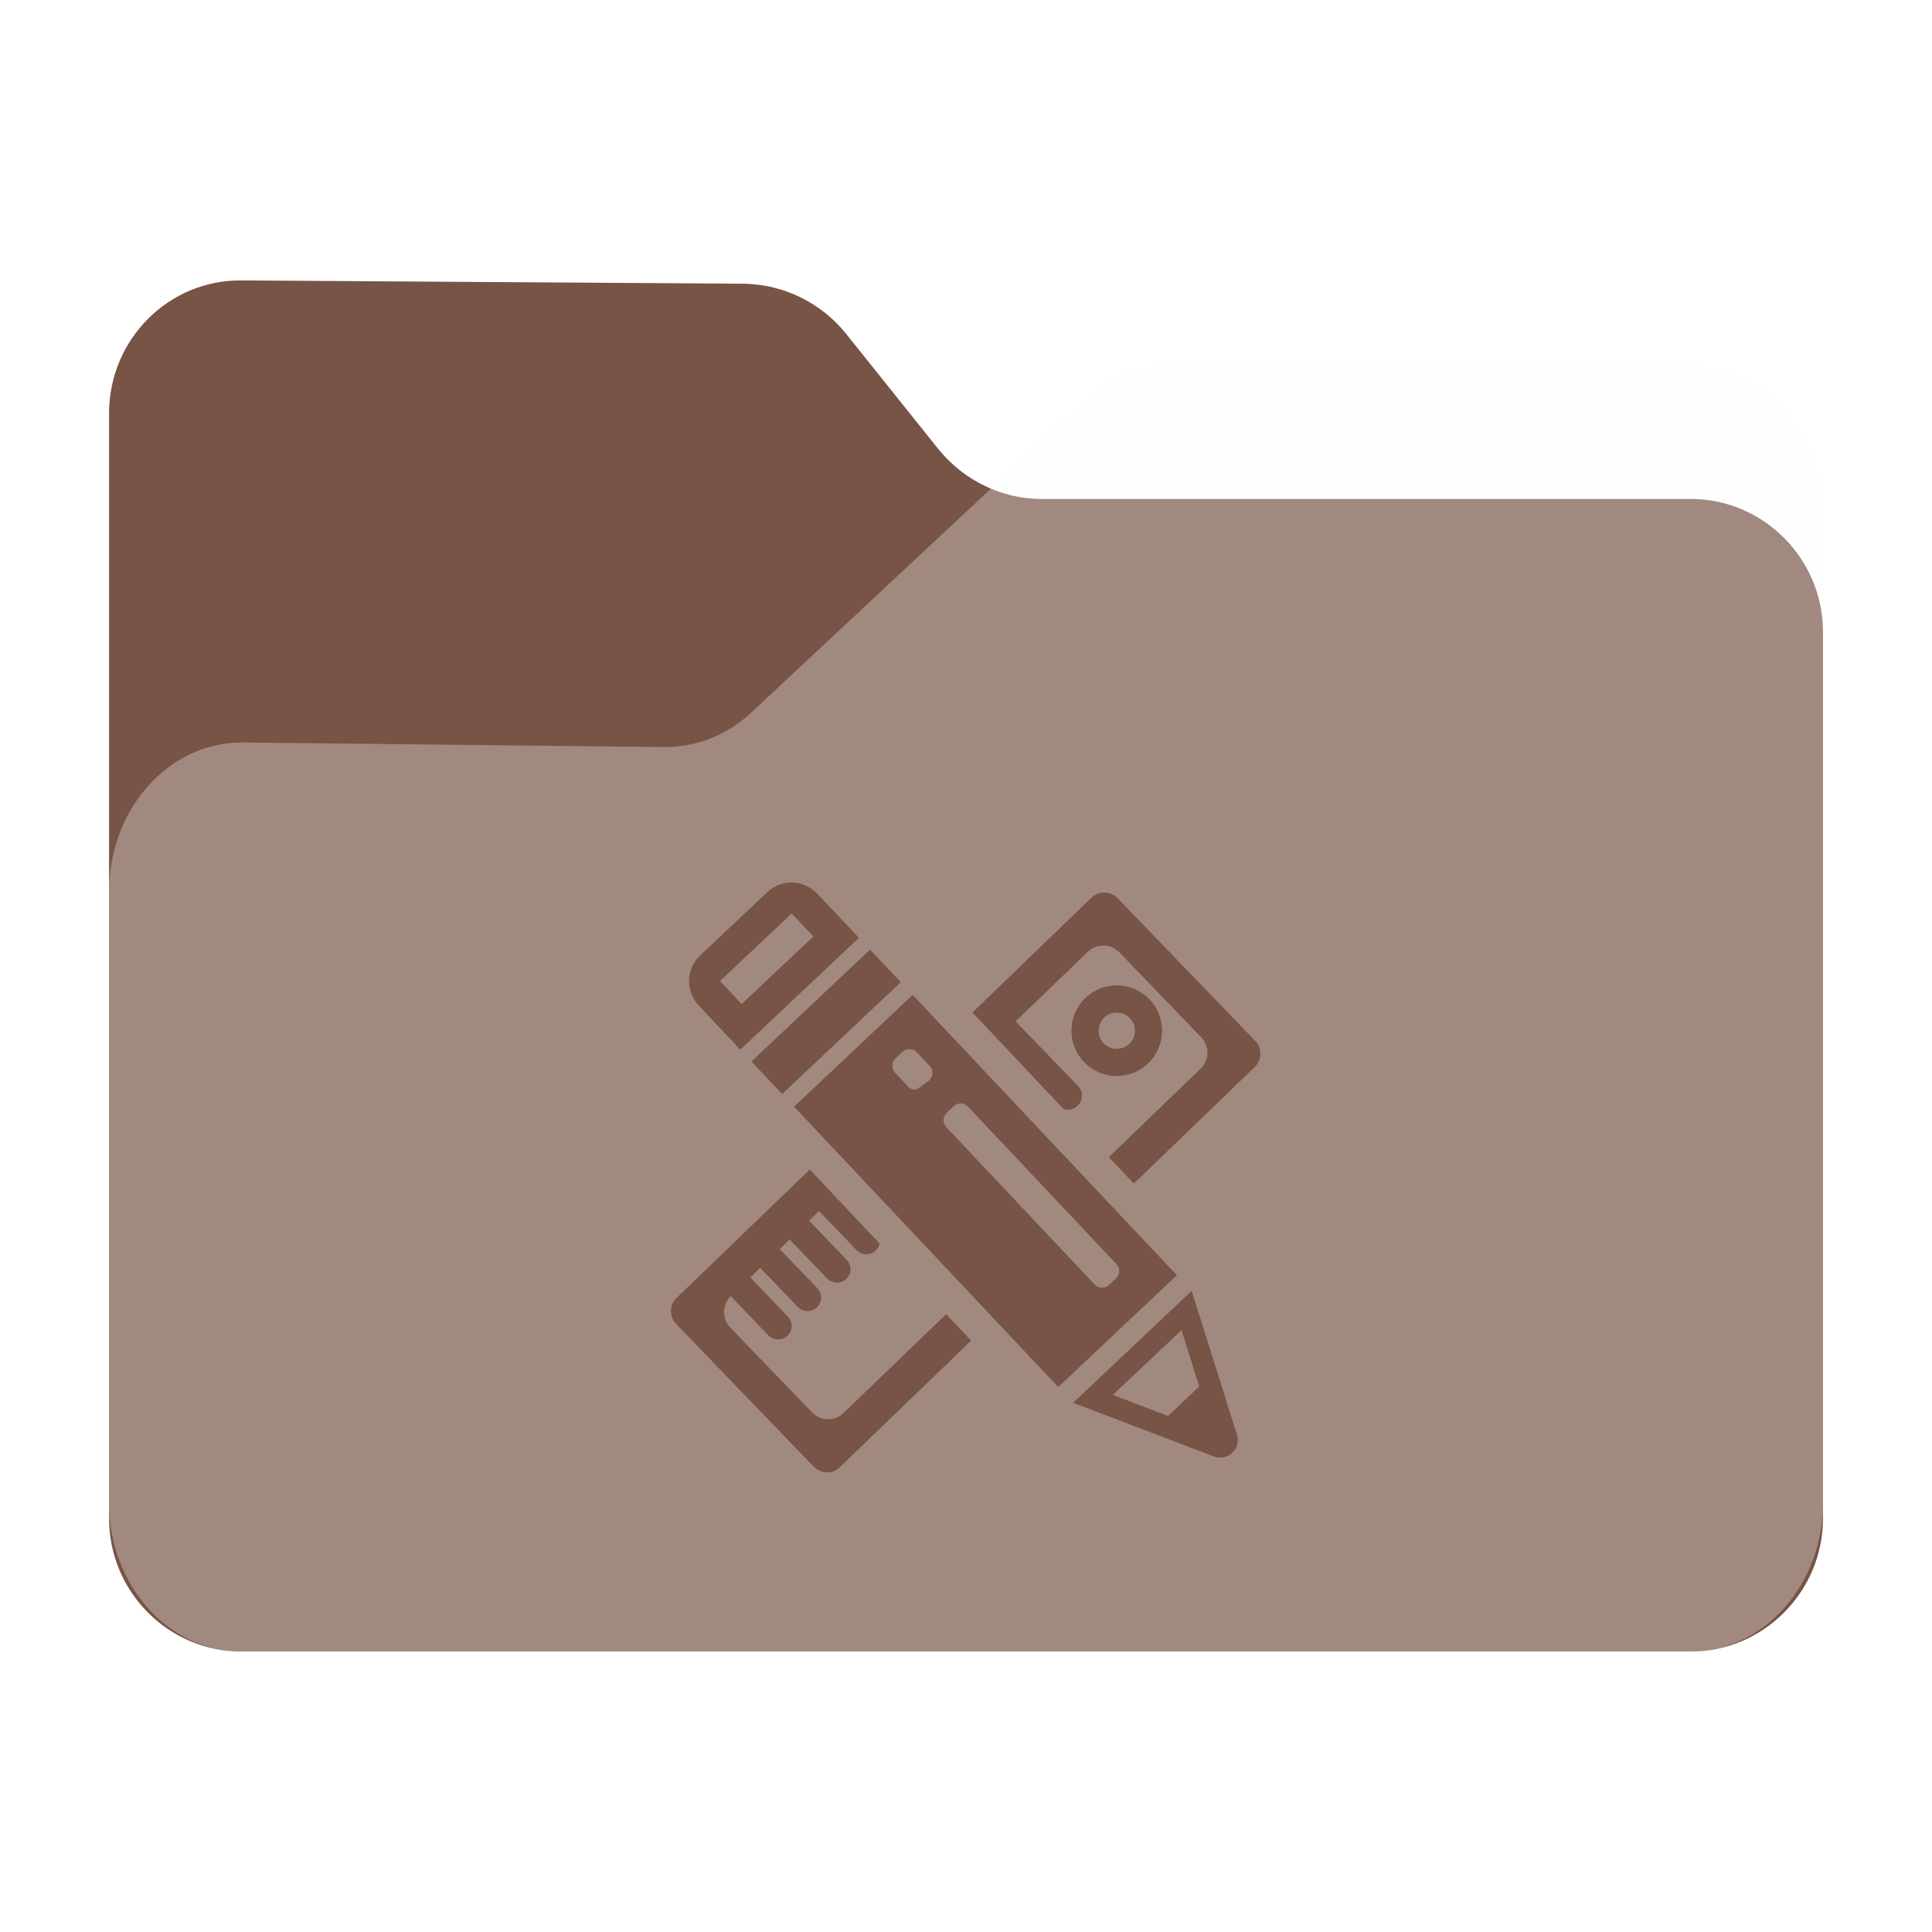 <?xml version="1.0" encoding="UTF-8" standalone="no"?>
<svg
   fill="none"
   viewBox="0 0 64 64"
   version="1.1"
   id="svg36"
   sodipodi:docname="folder-templates.svg"
   inkscape:version="1.2.1 (9c6d41e410, 2022-07-14)"
   width="64"
   height="64"
   xml:space="preserve"
   xmlns:inkscape="http://www.inkscape.org/namespaces/inkscape"
   xmlns:sodipodi="http://sodipodi.sourceforge.net/DTD/sodipodi-0.dtd"
   xmlns="http://www.w3.org/2000/svg"
   xmlns:svg="http://www.w3.org/2000/svg"><sodipodi:namedview
     id="namedview38"
     pagecolor="#bfbfbf"
     bordercolor="#666666"
     borderopacity="1.0"
     inkscape:showpageshadow="2"
     inkscape:pageopacity="0"
     inkscape:pagecheckerboard="0"
     inkscape:deskcolor="#d1d1d1"
     showgrid="false"
     inkscape:zoom="5.6568542"
     inkscape:cx="-17.235728"
     inkscape:cy="44.901281"
     inkscape:window-width="1920"
     inkscape:window-height="1052"
     inkscape:window-x="0"
     inkscape:window-y="28"
     inkscape:window-maximized="1"
     inkscape:current-layer="svg36" /><path
     id="shadow"
     style="opacity:0.1;fill:black;fill-opacity:1;stroke-width:0.101;filter:url(#blur)"
     d="M 6.652,7.998 C 4.081,7.969 2,10.063 2,12.652 V 29.397 50.811 51.344 c 0,2.4 1.829,4.391 4.152,4.631 0.155,0.018 0.312,0.027 0.471,0.027 h 50.756 c 0.159,0 0.316,-0.009 0.471,-0.027 C 60.173,55.735 62,53.744 62,51.344 V 50.811 20.305 16.192 c 0,-2.855 -2.079,-5.189 -4.621,-5.189 H 39.121 c -1.069,0 -2.136,0.421 -2.945,1.199 l -3.299,3.082 c -0.705,-0.297 -1.344,-0.761 -1.844,-1.379 L 27.797,9.86 C 26.93,8.783 25.631,8.144 24.244,8.115 Z"
     transform="matrix(0.946,0,0,0.946,1.721,1.721)" /><path
     d="m 3.613,13.694 v 36.61 c 0,2.422 1.968,4.404 4.374,4.404 h 48.027 c 2.405,0 4.374,-1.982 4.374,-4.404 V 20.933 c 0,-2.422 -1.968,-4.404 -4.374,-4.404 h -21.512 c -1.312,0 -2.569,-0.606 -3.417,-1.652 L 28.023,11.051 C 27.203,10.033 25.973,9.427 24.661,9.399 L 8.014,9.289 C 5.581,9.262 3.613,11.244 3.613,13.694 Z"
     fill="#775445"
     id="back"
     style="stroke-width:0.095" /><path
     d="m 3.613,29.537 v 20.262 c 0,2.702 1.968,4.912 4.374,4.912 h 48.027 c 2.405,0 4.374,-2.21 4.374,-4.912 V 17.043 c 0,-2.702 -1.968,-4.912 -4.374,-4.912 H 38.738 c -1.011,0 -2.023,0.399 -2.788,1.136 L 24.879,23.612 c -0.793,0.737 -1.804,1.136 -2.843,1.136 L 8.014,24.595 c -2.433,0 -4.401,2.21 -4.401,4.943 z"
     fill="#ffffff"
     fill-opacity="0.31"
     id="front"
     style="stroke-width:0.095" /><defs
     id="defs"><filter
       inkscape:collect="always"
       style="color-interpolation-filters:sRGB"
       id="blur"
       x="-0.011"
       y="-0.013"
       width="1.022"
       height="1.027"><feGaussianBlur
         inkscape:collect="always"
         stdDeviation="0.27"
         id="feGaussianBlur925" /></filter><filter
       inkscape:collect="always"
       style="color-interpolation-filters:sRGB"
       id="filter4861"
       x="-0.012"
       y="-0.012"
       width="1.024"
       height="1.024"><feGaussianBlur
         inkscape:collect="always"
         stdDeviation="0.159"
         id="feGaussianBlur4863" /></filter></defs><g
     id="g2291"
     style="fill:#7d5517;fill-opacity:1"
     transform="matrix(0.053,0,0,0.053,-60.188,41.688)">
</g><g
     id="g2293"
     style="fill:#7d5517;fill-opacity:1"
     transform="matrix(0.053,0,0,0.053,-60.188,41.688)">
</g><g
     id="g2295"
     style="fill:#7d5517;fill-opacity:1"
     transform="matrix(0.053,0,0,0.053,-60.188,41.688)">
</g><g
     id="g2297"
     style="fill:#7d5517;fill-opacity:1"
     transform="matrix(0.053,0,0,0.053,-60.188,41.688)">
</g><g
     id="g2299"
     style="fill:#7d5517;fill-opacity:1"
     transform="matrix(0.053,0,0,0.053,-60.188,41.688)">
</g><g
     id="g2301"
     style="fill:#7d5517;fill-opacity:1"
     transform="matrix(0.053,0,0,0.053,-60.188,41.688)">
</g><g
     id="g2303"
     style="fill:#7d5517;fill-opacity:1"
     transform="matrix(0.053,0,0,0.053,-60.188,41.688)">
</g><g
     id="g2305"
     style="fill:#7d5517;fill-opacity:1"
     transform="matrix(0.053,0,0,0.053,-60.188,41.688)">
</g><g
     id="g2307"
     style="fill:#7d5517;fill-opacity:1"
     transform="matrix(0.053,0,0,0.053,-60.188,41.688)">
</g><g
     id="g2309"
     style="fill:#7d5517;fill-opacity:1"
     transform="matrix(0.053,0,0,0.053,-60.188,41.688)">
</g><g
     id="g2311"
     style="fill:#7d5517;fill-opacity:1"
     transform="matrix(0.053,0,0,0.053,-60.188,41.688)">
</g><g
     id="g2313"
     style="fill:#7d5517;fill-opacity:1"
     transform="matrix(0.053,0,0,0.053,-60.188,41.688)">
</g><g
     id="g2315"
     style="fill:#7d5517;fill-opacity:1"
     transform="matrix(0.053,0,0,0.053,-60.188,41.688)">
</g><g
     id="g2317"
     style="fill:#7d5517;fill-opacity:1"
     transform="matrix(0.053,0,0,0.053,-60.188,41.688)">
</g><g
     id="g2319"
     style="fill:#7d5517;fill-opacity:1"
     transform="matrix(0.053,0,0,0.053,-60.188,41.688)">
</g><g
     id="g4901"
     transform="matrix(0.616,0,0,0.616,77.617,18.75)"><g
       id="g4859"
       transform="translate(-89.926,17.024)"
       style="opacity:0.2;fill:black;fill-opacity:1;filter:url(#filter4861)"><g
         id="g4827"
         style="fill:black;fill-opacity:1">
	<path
   d="m 31.414,9.898 -6.517,6.284 -1.337,-1.417 4.932,-4.756 c 0.477,-0.46 0.49,-1.219 0.03,-1.696 L 24.119,3.747 C 23.896,3.517 23.596,3.386 23.276,3.381 22.959,3.374 22.652,3.495 22.422,3.716 l -3.887,3.747 3.375,3.495 c 0.276,0.289 0.254,0.765 -0.035,1.046 -0.203,0.194 -0.5,0.255 -0.752,0.173 L 16.227,6.986 22.633,0.803 c 0.389,-0.371 1.013,-0.35 1.386,0.037 l 7.405,7.676 c 0.373,0.386 0.373,1.009 -0.01,1.382 z M 9.29,28.528 C 9.063,28.749 8.755,28.87 8.438,28.862 8.119,28.856 7.816,28.725 7.594,28.498 L 3.191,23.93 C 2.732,23.453 2.744,22.701 3.221,22.237 l 2.025,2.104 c 0.279,0.289 0.737,0.297 1.026,0.021 0.289,-0.276 0.295,-0.733 0.015,-1.023 l -2.022,-2.107 0.539,-0.521 2.025,2.104 c 0.277,0.287 0.735,0.297 1.026,0.021 C 8.143,22.555 8.15,22.1 7.87,21.809 l -2.024,-2.101 0.54,-0.521 2.023,2.102 c 0.279,0.287 0.739,0.297 1.026,0.021 0.291,-0.278 0.296,-0.734 0.018,-1.025 l -2.025,-2.102 0.539,-0.521 2.025,2.1 c 0.278,0.291 0.736,0.3 1.026,0.021 0.107,-0.104 0.177,-0.234 0.205,-0.368 L 7.474,15.435 0.3,22.348 c -0.384,0.373 -0.384,0.998 -0.013,1.383 l 7.405,7.681 c 0.372,0.386 0.998,0.407 1.382,0.032 l 7.067,-6.812 -1.336,-1.417 z M 22.229,9.655 C 21.295,8.69 21.323,7.144 22.291,6.213 23.254,5.28 24.799,5.308 25.73,6.274 c 0.934,0.967 0.901,2.513 -0.062,3.442 -0.961,0.933 -2.506,0.905 -3.439,-0.061 z M 23.274,8.647 C 23.65,9.033 24.27,9.044 24.662,8.67 25.049,8.295 25.06,7.673 24.684,7.285 24.309,6.897 23.687,6.884 23.299,7.259 22.911,7.634 22.899,8.256 23.274,8.647 Z M 27.207,21.116 20.834,27.121 6.631,12.051 13.006,6.046 Z M 14.075,10.248 C 14.078,10.104 14.026,9.962 13.924,9.856 L 13.23,9.122 C 13.024,8.903 12.677,8.892 12.456,9.099 L 12.08,9.452 c -0.221,0.206 -0.23,0.556 -0.024,0.774 l 0.69,0.739 c 0.103,0.106 0.239,0.17 0.386,0.171 0.145,0.006 0.769,-0.503 0.769,-0.503 0.106,-0.101 0.168,-0.239 0.174,-0.385 z m 9.866,11.039 c 0.223,-0.208 0.231,-0.556 0.022,-0.776 l -7.979,-8.465 c -0.1,-0.108 -0.236,-0.17 -0.384,-0.173 -0.143,-0.005 -0.286,0.05 -0.391,0.148 l -0.377,0.356 c -0.221,0.207 -0.231,0.553 -0.023,0.774 l 7.978,8.466 c 0.104,0.106 0.238,0.17 0.387,0.174 0.146,0.005 0.287,-0.05 0.394,-0.15 z M 5.986,11.364 12.359,5.357 10.713,3.611 4.341,9.619 Z M 1.5,6.601 C 1.153,6.233 0.969,5.748 0.983,5.244 0.999,4.741 1.212,4.267 1.579,3.922 L 5.191,0.519 c 0.76,-0.722 1.96,-0.685 2.679,0.077 L 10.109,2.971 3.736,8.976 Z M 2.637,5.294 3.807,6.538 7.67,2.898 6.497,1.656 Z m 27.803,24.4 c 0.109,0.346 0.01,0.723 -0.252,0.971 -0.264,0.249 -0.646,0.322 -0.983,0.193 l -7.564,-2.886 6.366,-6.007 z m -2.021,-2.594 -0.957,-3.039 -3.701,3.491 2.978,1.136 z"
   id="path4825"
   style="fill:black;fill-opacity:1" />
</g><g
         id="g4829"
         style="fill:black;fill-opacity:1">
</g><g
         id="g4831"
         style="fill:black;fill-opacity:1">
</g><g
         id="g4833"
         style="fill:black;fill-opacity:1">
</g><g
         id="g4835"
         style="fill:black;fill-opacity:1">
</g><g
         id="g4837"
         style="fill:black;fill-opacity:1">
</g><g
         id="g4839"
         style="fill:black;fill-opacity:1">
</g><g
         id="g4841"
         style="fill:black;fill-opacity:1">
</g><g
         id="g4843"
         style="fill:black;fill-opacity:1">
</g><g
         id="g4845"
         style="fill:black;fill-opacity:1">
</g><g
         id="g4847"
         style="fill:black;fill-opacity:1">
</g><g
         id="g4849"
         style="fill:black;fill-opacity:1">
</g><g
         id="g4851"
         style="fill:black;fill-opacity:1">
</g><g
         id="g4853"
         style="fill:black;fill-opacity:1">
</g><g
         id="g4855"
         style="fill:black;fill-opacity:1">
</g><g
         id="g4857"
         style="fill:black;fill-opacity:1">
</g></g><g
       id="g4685"
       transform="translate(-89.926,17.024)"
       style="fill:#775445;fill-opacity:1"><g
         id="g4631"
         style="fill:#775445;fill-opacity:1">
	<path
   d="m 31.414,9.898 -6.517,6.284 -1.337,-1.417 4.932,-4.756 c 0.477,-0.46 0.49,-1.219 0.03,-1.696 L 24.119,3.747 C 23.896,3.517 23.596,3.386 23.276,3.381 22.959,3.374 22.652,3.495 22.422,3.716 l -3.887,3.747 3.375,3.495 c 0.276,0.289 0.254,0.765 -0.035,1.046 -0.203,0.194 -0.5,0.255 -0.752,0.173 L 16.227,6.986 22.633,0.803 c 0.389,-0.371 1.013,-0.35 1.386,0.037 l 7.405,7.676 c 0.373,0.386 0.373,1.009 -0.01,1.382 z M 9.29,28.528 C 9.063,28.749 8.755,28.87 8.438,28.862 8.119,28.856 7.816,28.725 7.594,28.498 L 3.191,23.93 C 2.732,23.453 2.744,22.701 3.221,22.237 l 2.025,2.104 c 0.279,0.289 0.737,0.297 1.026,0.021 0.289,-0.276 0.295,-0.733 0.015,-1.023 l -2.022,-2.107 0.539,-0.521 2.025,2.104 c 0.277,0.287 0.735,0.297 1.026,0.021 C 8.143,22.555 8.15,22.1 7.87,21.809 l -2.024,-2.101 0.54,-0.521 2.023,2.102 c 0.279,0.287 0.739,0.297 1.026,0.021 0.291,-0.278 0.296,-0.734 0.018,-1.025 l -2.025,-2.102 0.539,-0.521 2.025,2.1 c 0.278,0.291 0.736,0.3 1.026,0.021 0.107,-0.104 0.177,-0.234 0.205,-0.368 L 7.474,15.435 0.3,22.348 c -0.384,0.373 -0.384,0.998 -0.013,1.383 l 7.405,7.681 c 0.372,0.386 0.998,0.407 1.382,0.032 l 7.067,-6.812 -1.336,-1.417 z M 22.229,9.655 C 21.295,8.69 21.323,7.144 22.291,6.213 23.254,5.28 24.799,5.308 25.73,6.274 c 0.934,0.967 0.901,2.513 -0.062,3.442 -0.961,0.933 -2.506,0.905 -3.439,-0.061 z M 23.274,8.647 C 23.65,9.033 24.27,9.044 24.662,8.67 25.049,8.295 25.06,7.673 24.684,7.285 24.309,6.897 23.687,6.884 23.299,7.259 22.911,7.634 22.899,8.256 23.274,8.647 Z M 27.207,21.116 20.834,27.121 6.631,12.051 13.006,6.046 Z M 14.075,10.248 C 14.078,10.104 14.026,9.962 13.924,9.856 L 13.23,9.122 C 13.024,8.903 12.677,8.892 12.456,9.099 L 12.08,9.452 c -0.221,0.206 -0.23,0.556 -0.024,0.774 l 0.69,0.739 c 0.103,0.106 0.239,0.17 0.386,0.171 0.145,0.006 0.769,-0.503 0.769,-0.503 0.106,-0.101 0.168,-0.239 0.174,-0.385 z m 9.866,11.039 c 0.223,-0.208 0.231,-0.556 0.022,-0.776 l -7.979,-8.465 c -0.1,-0.108 -0.236,-0.17 -0.384,-0.173 -0.143,-0.005 -0.286,0.05 -0.391,0.148 l -0.377,0.356 c -0.221,0.207 -0.231,0.553 -0.023,0.774 l 7.978,8.466 c 0.104,0.106 0.238,0.17 0.387,0.174 0.146,0.005 0.287,-0.05 0.394,-0.15 z M 5.986,11.364 12.359,5.357 10.713,3.611 4.341,9.619 Z M 1.5,6.601 C 1.153,6.233 0.969,5.748 0.983,5.244 0.999,4.741 1.212,4.267 1.579,3.922 L 5.191,0.519 c 0.76,-0.722 1.96,-0.685 2.679,0.077 L 10.109,2.971 3.736,8.976 Z M 2.637,5.294 3.807,6.538 7.67,2.898 6.497,1.656 Z m 27.803,24.4 c 0.109,0.346 0.01,0.723 -0.252,0.971 -0.264,0.249 -0.646,0.322 -0.983,0.193 l -7.564,-2.886 6.366,-6.007 z m -2.021,-2.594 -0.957,-3.039 -3.701,3.491 2.978,1.136 z"
   id="path4629"
   style="fill:#775445;fill-opacity:1" />
</g><g
         id="g4633"
         style="fill:#775445;fill-opacity:1">
</g><g
         id="g4635"
         style="fill:#775445;fill-opacity:1">
</g><g
         id="g4637"
         style="fill:#775445;fill-opacity:1">
</g><g
         id="g4639"
         style="fill:#775445;fill-opacity:1">
</g><g
         id="g4641"
         style="fill:#775445;fill-opacity:1">
</g><g
         id="g4643"
         style="fill:#775445;fill-opacity:1">
</g><g
         id="g4645"
         style="fill:#775445;fill-opacity:1">
</g><g
         id="g4647"
         style="fill:#775445;fill-opacity:1">
</g><g
         id="g4649"
         style="fill:#775445;fill-opacity:1">
</g><g
         id="g4651"
         style="fill:#775445;fill-opacity:1">
</g><g
         id="g4653"
         style="fill:#775445;fill-opacity:1">
</g><g
         id="g4655"
         style="fill:#775445;fill-opacity:1">
</g><g
         id="g4657"
         style="fill:#775445;fill-opacity:1">
</g><g
         id="g4659"
         style="fill:#775445;fill-opacity:1">
</g><g
         id="g4661"
         style="fill:#775445;fill-opacity:1">
</g></g></g></svg>
